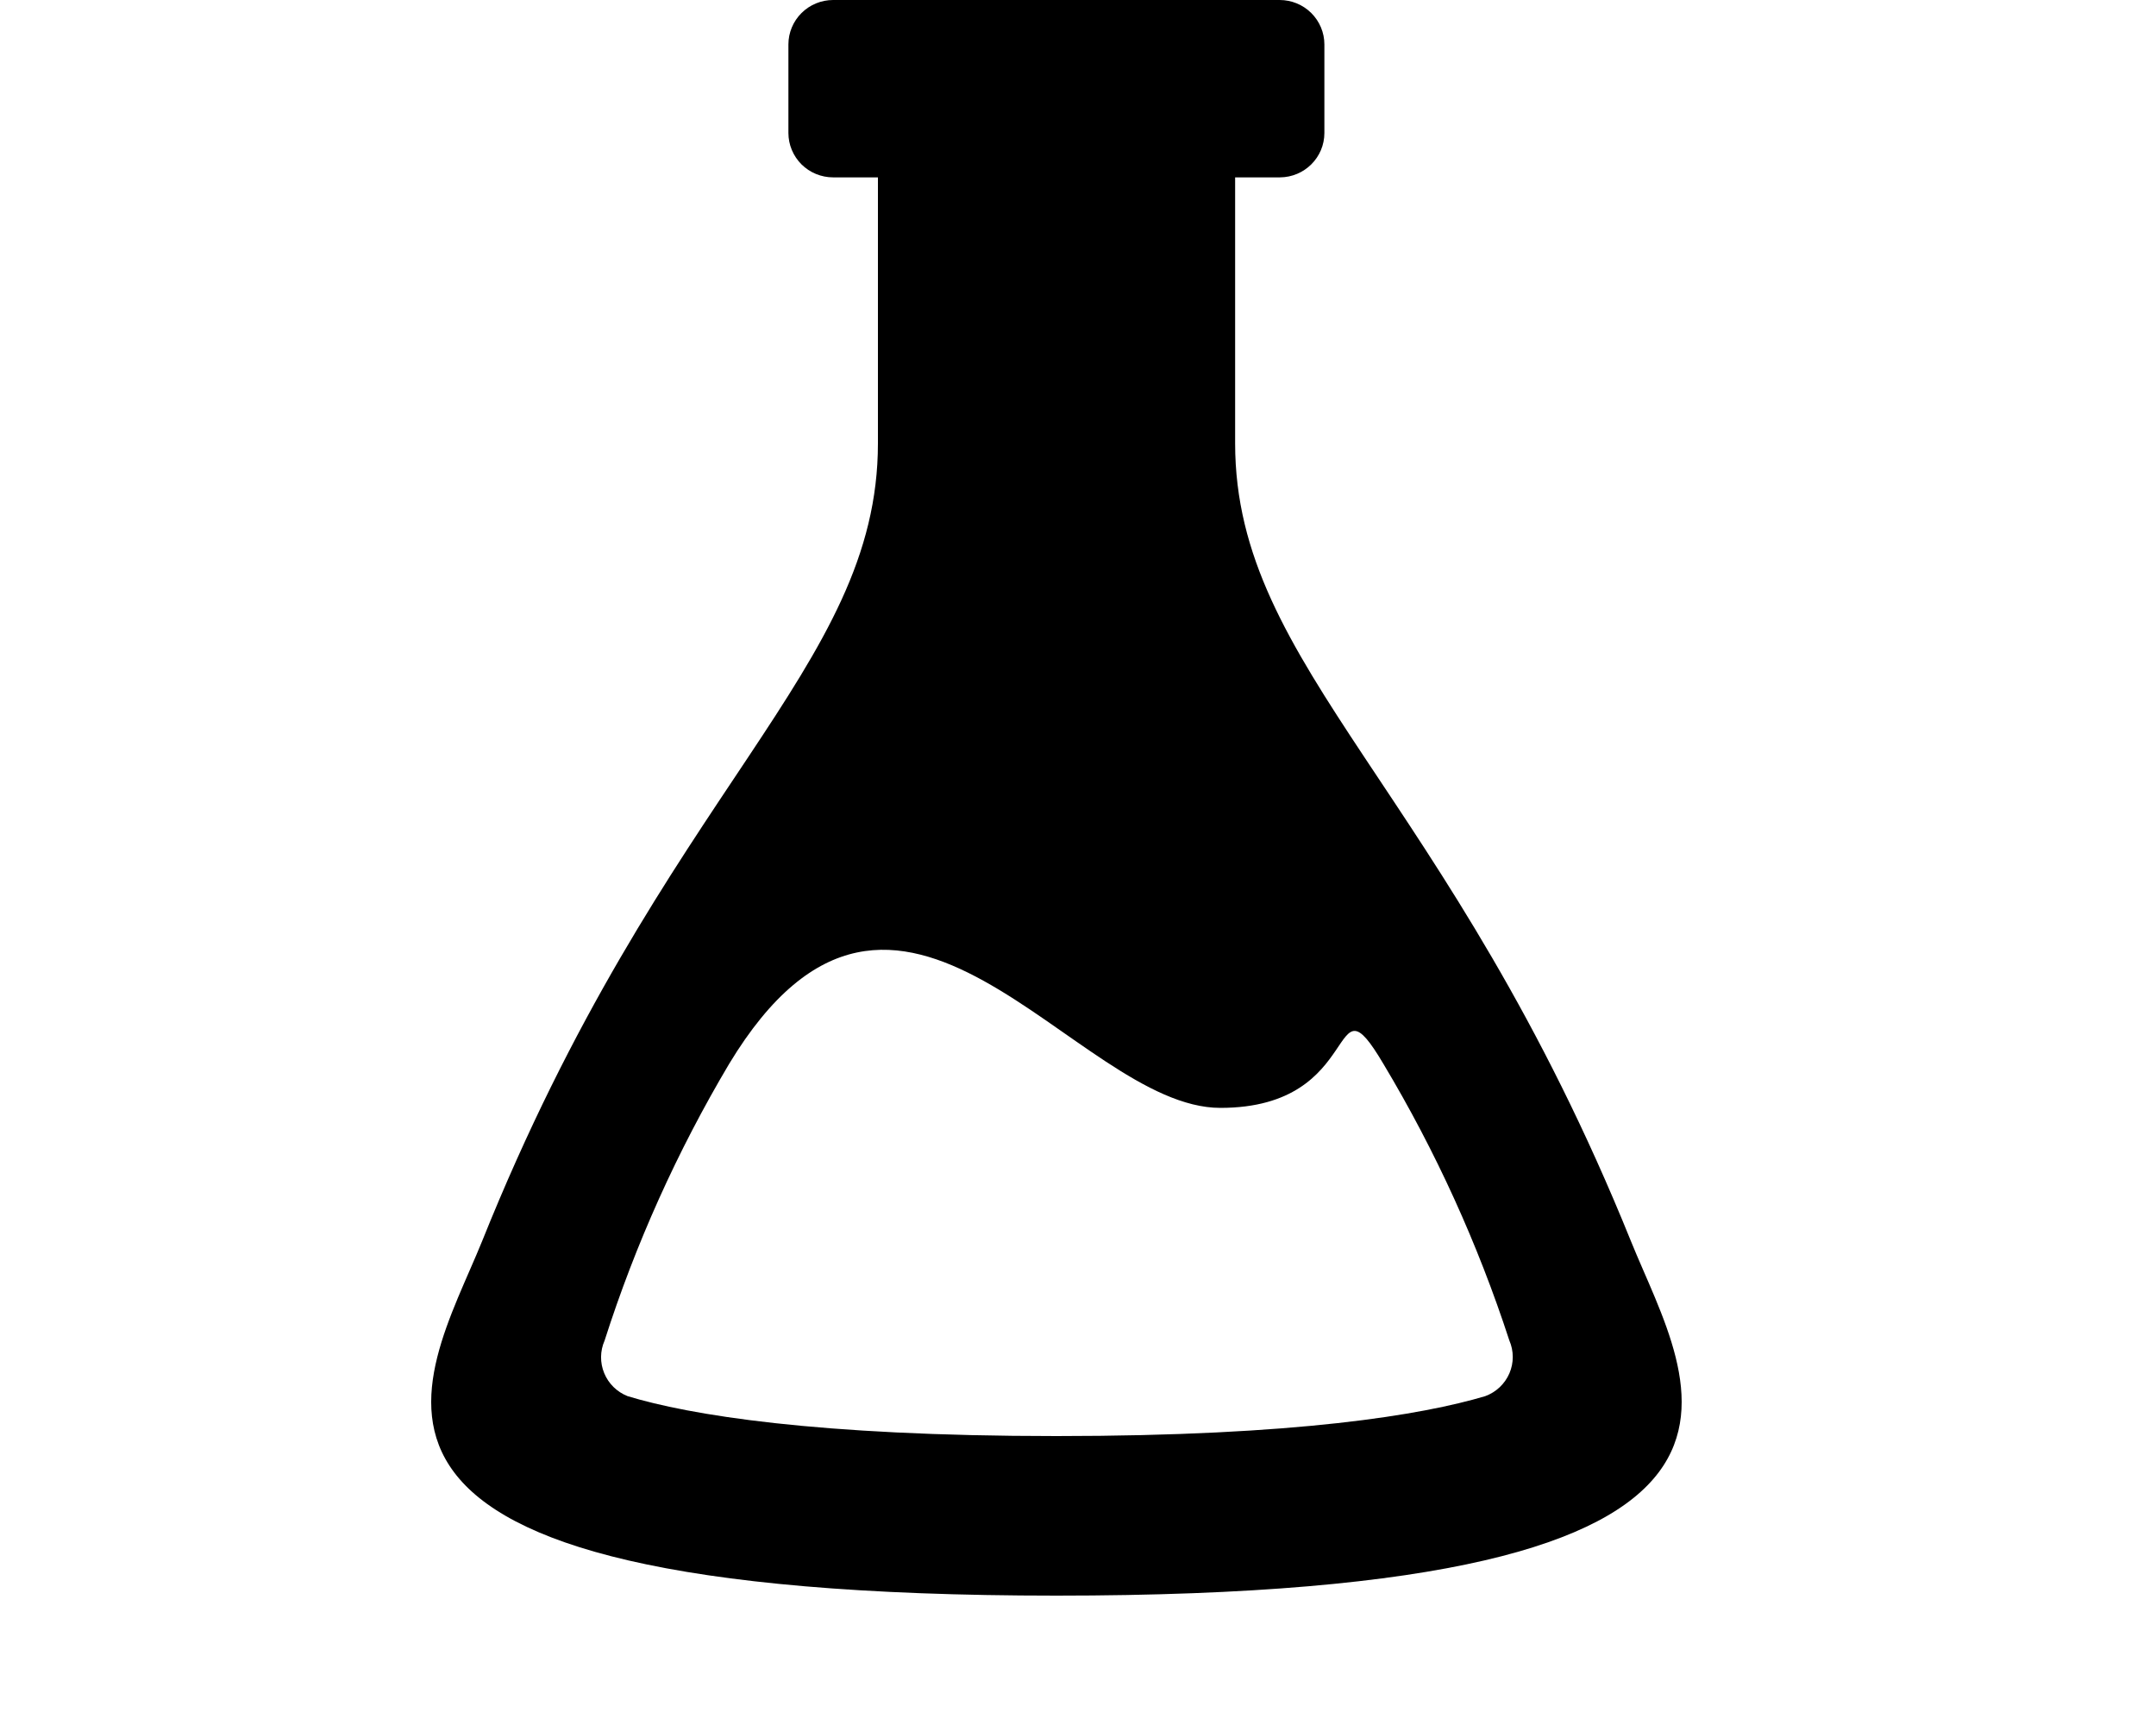 <svg class="header_logoIcon__Xi588" xmlns="http://www.w3.org/2000/svg" fill="currentColor" viewBox="-10 0 50 40" style="--darkreader-inline-fill: currentColor;" data-darkreader-inline-fill=""><path d="M27.823,28.78 C23.585,18.297 18.644,15.515 18.644,10.28 L18.644,4.113 L19.682,4.113 C20.253,4.11 20.714,3.65 20.714,3.083 L20.714,1.03 C20.714,0.757 20.604,0.495 20.41,0.302 C20.215,0.108 19.951,0 19.676,0 L9.322,0 C9.047,0 8.783,0.108 8.588,0.302 C8.394,0.495 8.284,0.757 8.284,1.03 L8.284,3.083 C8.284,3.356 8.394,3.618 8.588,3.812 C8.783,4.005 9.047,4.113 9.322,4.113 L10.36,4.113 L10.36,10.28 C10.36,15.515 5.388,18.297 1.181,28.78 C-0.174,32.116 -3.635,37 14.499,37 C32.633,37 29.172,32.116 27.823,28.78 Z M24.443,32.375 C22.988,32.807 20.092,33.3 14.499,33.3 C8.906,33.3 5.979,32.807 4.556,32.375 C4.309,32.278 4.113,32.086 4.013,31.843 C3.912,31.6 3.915,31.327 4.021,31.086 C4.738,28.845 5.708,26.692 6.911,24.667 C10.839,18.173 14.916,25.69 18.302,25.69 C21.689,25.69 20.788,22.484 22.081,24.667 C23.293,26.69 24.272,28.841 25.002,31.08 C25.109,31.325 25.11,31.602 25.004,31.847 C24.898,32.092 24.695,32.283 24.443,32.375 Z"></path></svg>